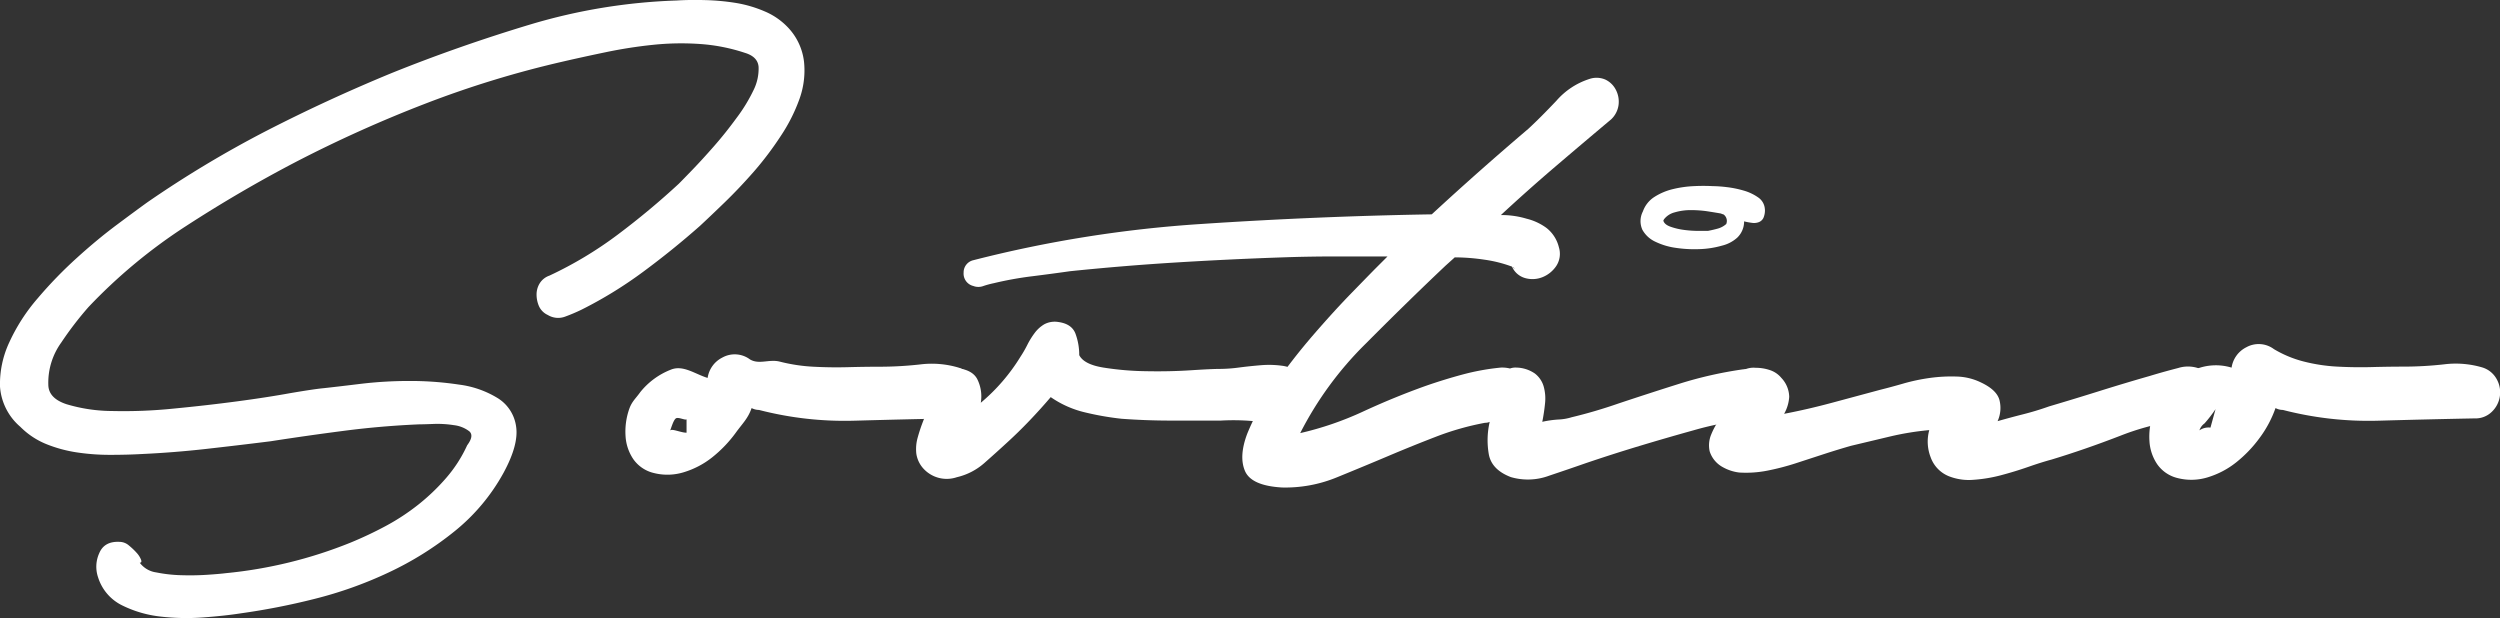 <svg id="Layer_1" data-name="Layer 1" xmlns="http://www.w3.org/2000/svg" viewBox="0 0 491.04 121.4"><rect x="0" y="0" width="491.04" height="121.4" fill="#333333" stroke="none"/><defs><style>.cls-1{fill:#fff;}</style></defs><title>Artboard 1</title><path class="cls-1" d="M107.91,54.14a75.69,75.69,0,0,0,13.43-8.06q6.32-4.74,12-10,.79-.79,2.69-2.76t4.19-4.58q2.29-2.61,4.42-5.53A31.92,31.92,0,0,0,148,17.72a9.49,9.49,0,0,0,1-4.58q-.16-2-2.69-2.76a35.68,35.68,0,0,0-8.85-1.74,53.36,53.36,0,0,0-9.16.16,91.82,91.82,0,0,0-9.16,1.42q-4.58.95-8.69,1.9a197.94,197.94,0,0,0-26.86,8.22A253.63,253.63,0,0,0,58,31.86q-10.9,5.69-21.49,12.56A104.89,104.89,0,0,0,17.39,60.3a66.32,66.32,0,0,0-5.37,7,13.47,13.47,0,0,0-2.53,8.22q0,2.69,3.56,3.87a31.82,31.82,0,0,0,9,1.34,96.35,96.35,0,0,0,12-.47q6.55-.63,12.48-1.42T57.12,77.2q4.66-.79,6.4-.95,2.84-.31,7.43-.87a80,80,0,0,1,9.56-.55,63.83,63.83,0,0,1,9.64.71,19.07,19.07,0,0,1,7.66,2.69,7.79,7.79,0,0,1,3.56,5.53q.55,3.55-2.45,9.08a38.48,38.48,0,0,1-9.56,11.45,63.25,63.25,0,0,1-13,8.14,79.14,79.14,0,0,1-14.61,5.21,135.52,135.52,0,0,1-14.53,2.84q-3,.47-7.27.79a44.39,44.39,0,0,1-8.37-.16A22.6,22.6,0,0,1,24,118.91a9.17,9.17,0,0,1-4.74-5.53,6.42,6.42,0,0,1,.24-4.74q1-2.37,4-2.21a2.84,2.84,0,0,1,1.82.71,13.4,13.4,0,0,1,1.5,1.42,4.45,4.45,0,0,1,.87,1.34c.16.42.08.63-.24.63a4.86,4.86,0,0,0,3.24,1.9,28.55,28.55,0,0,0,4.9.55q2.61.08,5.06-.08t3.71-.32a87.86,87.86,0,0,0,24.49-6,74.69,74.69,0,0,0,6.87-3.24,43.31,43.31,0,0,0,6.4-4.19,40.57,40.57,0,0,0,5.53-5.29,26.65,26.65,0,0,0,4.11-6.4q1.42-1.9.4-2.76a6.12,6.12,0,0,0-3-1.19,20.64,20.64,0,0,0-4-.24q-2.05.08-2.84.08-7.43.32-14.69,1.26T53.09,86.68q-6.32.79-12.64,1.5t-12.64,1q-2.84.16-6.16.16a43.57,43.57,0,0,1-6.48-.47A26.63,26.63,0,0,1,9.1,87.23,15.28,15.28,0,0,1,4,83.84,11.44,11.44,0,0,1,0,75.94a19.37,19.37,0,0,1,1.82-8.69,36.24,36.24,0,0,1,5.61-8.69,83.84,83.84,0,0,1,7.66-7.9q4-3.63,7.82-6.48t6-4.42a213.56,213.56,0,0,1,23.3-14Q64.31,19.54,77,14.32,90.22,9,104.28,4.77A112.72,112.72,0,0,1,132.88.1q2.52-.16,5.61-.08a45,45,0,0,1,6,.55,24.24,24.24,0,0,1,5.69,1.66,13.49,13.49,0,0,1,4.66,3.24,11.71,11.71,0,0,1,3.08,6.64,16.48,16.48,0,0,1-.87,7.27,33.28,33.28,0,0,1-3.71,7.35,63.54,63.54,0,0,1-5.29,7q-2.84,3.24-5.69,6t-4.9,4.66q-5.37,4.74-11.14,9a82,82,0,0,1-12.09,7.43A34.73,34.73,0,0,1,111,62.19a3.9,3.9,0,0,1-3.4-.32,3.47,3.47,0,0,1-1.74-1.74,5.75,5.75,0,0,1-.47-2.29,4.14,4.14,0,0,1,.63-2.21A3.63,3.63,0,0,1,107.91,54.14Z"/><path class="cls-1" d="M186.68,82.18q-9.22.18-18.8.45a67.18,67.18,0,0,1-18.8-2.11,3.12,3.12,0,0,1-1.45-.37c-.72,2.07-1.78,3-3.16,4.91a24.9,24.9,0,0,1-4.61,4.79,16.77,16.77,0,0,1-5.51,2.89,10.87,10.87,0,0,1-5.87.18,6.84,6.84,0,0,1-4.07-2.71,9,9,0,0,1-1.54-4.52,13.51,13.51,0,0,1,.63-5.09c.54-1.71,1.3-2.23,2.26-3.58a14.44,14.44,0,0,1,6-4.41c2.41-1,4.82.9,7.23,1.62a5.34,5.34,0,0,1,2.89-4,5,5,0,0,1,5.42.36c1.81,1.08,3.76-.1,5.87.44a33.57,33.57,0,0,0,6.6,1q3.43.18,6.78.09t6.42-.09a72,72,0,0,0,7.77-.45,18.44,18.44,0,0,1,7.59.64,4.83,4.83,0,0,1,2.8,2.4,5.28,5.28,0,0,1-1,6.26A4.6,4.6,0,0,1,186.68,82.18Zm-55,2.35c.36-.36,2.08.46,3.17.46V82.36c-.24.24-1.6-.49-2.08-.19S131.88,83.93,131.64,84.53Z"/><path class="cls-1" d="M187.22,72.24q3.61.18,4.7,2.17a7.53,7.53,0,0,1,.72,4.7,36.88,36.88,0,0,0,7.77-9,22.57,22.57,0,0,0,1.36-2.35,15.31,15.31,0,0,1,1.45-2.35,6.42,6.42,0,0,1,1.9-1.72,4.35,4.35,0,0,1,2.71-.45q2.71.36,3.43,2.35a12.11,12.11,0,0,1,.72,4.16q.9,1.81,4.7,2.44a57.9,57.9,0,0,0,8.4.72q4.61.09,8.77-.18t5.78-.27a29,29,0,0,0,3.71-.27q2.08-.27,4.25-.45a19.12,19.12,0,0,1,4.16.09,7.25,7.25,0,0,1,3.43,1.36,5,5,0,0,1,1.9,2.62,4.61,4.61,0,0,1-.09,3,5.81,5.81,0,0,1-1.72,2.44,4.46,4.46,0,0,1-3,1,19.18,19.18,0,0,1-6.24.45,44,44,0,0,0-6.24-.09h-9.76q-4.88,0-9.76-.36a56.58,56.58,0,0,1-7.23-1.27A19.68,19.68,0,0,1,206.38,78q-2,2.35-4.16,4.61t-4.34,4.25q-2.17,2-4.52,4.07a12.36,12.36,0,0,1-5.42,2.8,6.19,6.19,0,0,1-6.51-1.63,5.54,5.54,0,0,1-1.45-3,8.25,8.25,0,0,1,.27-3.16q.45-1.63,1.08-3.25t1.17-3.07a5.84,5.84,0,0,1,.36-4.88A4.46,4.46,0,0,1,187.22,72.24Z"/><path class="cls-1" d="M316.46,23.44q-5.6,4.7-11,9.31t-10.66,9.49a17.18,17.18,0,0,1,5.06.72,11,11,0,0,1,3.89,1.81,6.88,6.88,0,0,1,2.44,3.8,4.33,4.33,0,0,1-.54,3.71,5.89,5.89,0,0,1-2.71,2.17,5.28,5.28,0,0,1-3.34.18,4,4,0,0,1-2.62-2.26A25.6,25.6,0,0,0,291.52,51a40.15,40.15,0,0,0-5.78-.45l-1.81,1.63q-7.41,7-15.63,15.27a67.94,67.94,0,0,0-12.92,17.62,62.6,62.6,0,0,0,12.38-4.25q6.05-2.8,12.2-5,3.61-1.26,7.32-2.26a45.94,45.94,0,0,1,7.5-1.36,6.42,6.42,0,0,1,1.81.18,3.13,3.13,0,0,1,1.27-.18,6.62,6.62,0,0,1,3.62,1.17,4.93,4.93,0,0,1,1.72,2.53,8.78,8.78,0,0,1,.27,3.34q-.18,1.81-.54,3.61a20.32,20.32,0,0,1,3.16-.45,10.16,10.16,0,0,0,2.62-.45q4.52-1.08,9.22-2.71,6-2,12-3.89a78.57,78.57,0,0,1,12.38-2.8,11.07,11.07,0,0,1,3.89.36,7.85,7.85,0,0,1,3.43,1.81,4.29,4.29,0,0,1,1.45,3q.09,1.72-2.26,3.52a4.44,4.44,0,0,1-2.62.9,23,23,0,0,0-2.8.18q-2.71.36-5.42.9t-5.24,1.27Q327.3,86,322,87.6T311.4,91q-3.08,1.08-7.14,2.44a11.94,11.94,0,0,1-7.5.27q-3.8-1.45-4.34-4.52a16,16,0,0,1,.18-6.33,2,2,0,0,1-.9.18,54.35,54.35,0,0,0-9.58,2.71q-4.7,1.81-9.4,3.8T262.6,93.75a26.61,26.61,0,0,1-10.84,2q-6-.36-7.23-3.25t.45-7.32a46.07,46.07,0,0,1,5.33-9.58A123.33,123.33,0,0,1,258,65.73q4.07-4.7,7.5-8.22T270,52.9l2.53-2.53h-10.3q-5.06,0-10.3.18-10.48.36-20.88,1t-20.88,1.72q-3.8.54-7.5,1a68.26,68.26,0,0,0-7.5,1.36,17.2,17.2,0,0,0-2,.54,2.8,2.8,0,0,1-2,0,2.5,2.5,0,0,1-1.9-2.62,2.46,2.46,0,0,1,1.9-2.44A243.23,243.23,0,0,1,235.85,44q23-1.53,45.37-1.9,4.7-4.34,9.4-8.5t9.58-8.31q2.35-2.17,5.51-5.51a14.39,14.39,0,0,1,6.42-4.25,4.35,4.35,0,0,1,3.16.09,4.44,4.44,0,0,1,2.08,2,5.05,5.05,0,0,1,.54,3A4.77,4.77,0,0,1,316.46,23.44Zm-18.8,29.28a.36.36,0,0,1-.27-.09.38.38,0,0,0-.27-.09A.72.72,0,0,0,297.66,52.72Zm49-11.58a3.77,3.77,0,0,1-.29,1.65,1.67,1.67,0,0,1-.88.83,2.64,2.64,0,0,1-1.36.15,12.65,12.65,0,0,1-1.56-.29,4.39,4.39,0,0,1-1.36,3.21,6.88,6.88,0,0,1-3,1.56,18,18,0,0,1-4.33.68,24.94,24.94,0,0,1-4.67-.24,13.42,13.42,0,0,1-4.09-1.22,5.56,5.56,0,0,1-2.53-2.34,4.13,4.13,0,0,1,.1-3.6A5.59,5.59,0,0,1,325,38.65a11.92,11.92,0,0,1,3.6-1.51,21.46,21.46,0,0,1,4.09-.58,36.51,36.51,0,0,1,3.75,0,25.22,25.22,0,0,1,2.68.19,20.08,20.08,0,0,1,3.36.68,9.45,9.45,0,0,1,2.87,1.36A3,3,0,0,1,346.65,41.13ZM339.06,44a1.57,1.57,0,0,0-.49-1.85.77.77,0,0,0-.29-.1.28.28,0,0,1-.19-.1q-1.07-.19-2.68-.44a22.21,22.21,0,0,0-3.31-.24,11,11,0,0,0-3.16.44,3.85,3.85,0,0,0-2.14,1.41.28.28,0,0,1-.1.19q.19.78,1.41,1.22a12.88,12.88,0,0,0,2.68.63,21.15,21.15,0,0,0,2.82.19h1.85q1-.19,1.9-.44A4.18,4.18,0,0,0,339.06,44Z"/><path class="cls-1" d="M344.83,72.24a8.86,8.86,0,0,1,2.8.45,4.92,4.92,0,0,1,2.26,1.54,5.56,5.56,0,0,1,1.54,3.71,7.69,7.69,0,0,1-1,3.34q4.7-.9,9.4-2.17l9.4-2.53q2.17-.54,4.7-1.27a37.77,37.77,0,0,1,5.15-1.08,30.72,30.72,0,0,1,5.24-.27,11.5,11.5,0,0,1,4.79,1.17q3.07,1.45,3.61,3.43a6.28,6.28,0,0,1-.36,4.16q2.53-.72,5.06-1.36t5.06-1.54q4.88-1.44,9.85-3t10-3q2.35-.72,5.51-1.54a6.44,6.44,0,0,1,5.51.81,4.57,4.57,0,0,1,1.81,2.62,6,6,0,0,1-.09,3.07,4.92,4.92,0,0,1-1.72,2.53,4.55,4.55,0,0,1-2.89,1,49.53,49.53,0,0,0-13.92,3.25q-7,2.71-13.56,4.7-2,.54-4.61,1.45t-5.33,1.63a28.56,28.56,0,0,1-5.42.9,10.73,10.73,0,0,1-4.88-.72,6.29,6.29,0,0,1-3.53-3.71,8.49,8.49,0,0,1-.27-5.33,55.36,55.36,0,0,0-7.77,1.27l-7.59,1.81q-2.53.72-5.33,1.63L352.7,91a48.33,48.33,0,0,1-5.6,1.45,21.51,21.51,0,0,1-5.51.36,8.69,8.69,0,0,1-3.25-1.08,5.37,5.37,0,0,1-2.53-3.07,5.51,5.51,0,0,1,.27-3.25,14.78,14.78,0,0,1,1.81-3.25q1.18-1.63,2.26-3.07a5.9,5.9,0,0,1,.45-4.61A4.36,4.36,0,0,1,344.83,72.24Z"/><path class="cls-1" d="M486,82.18q-9.22.18-18.8.45a67.18,67.18,0,0,1-18.8-2.11,3.12,3.12,0,0,1-1.45-.37,22.16,22.16,0,0,1-3.16,5.91,24.9,24.9,0,0,1-4.61,4.79,16.77,16.77,0,0,1-5.51,2.89,10.87,10.87,0,0,1-5.87.18,6.84,6.84,0,0,1-4.07-2.71,9,9,0,0,1-1.54-4.52,13.51,13.51,0,0,1,.63-5.09A16.37,16.37,0,0,1,425.09,77a14.44,14.44,0,0,1,6-4.41,10.61,10.61,0,0,1,7.23-.38,5.34,5.34,0,0,1,2.89-4,5,5,0,0,1,5.42.36,22,22,0,0,0,5.87,2.44,33.57,33.57,0,0,0,6.6,1q3.43.18,6.78.09t6.42-.09a72,72,0,0,0,7.77-.45,18.44,18.44,0,0,1,7.59.64,4.83,4.83,0,0,1,2.8,2.4,5.28,5.28,0,0,1-1,6.26A4.6,4.6,0,0,1,486,82.18Zm-54,2.35a3.14,3.14,0,0,1,2.17-.54l1-3.63A26,26,0,0,1,433,83.17,2.73,2.73,0,0,0,432,84.53Z"/></svg>